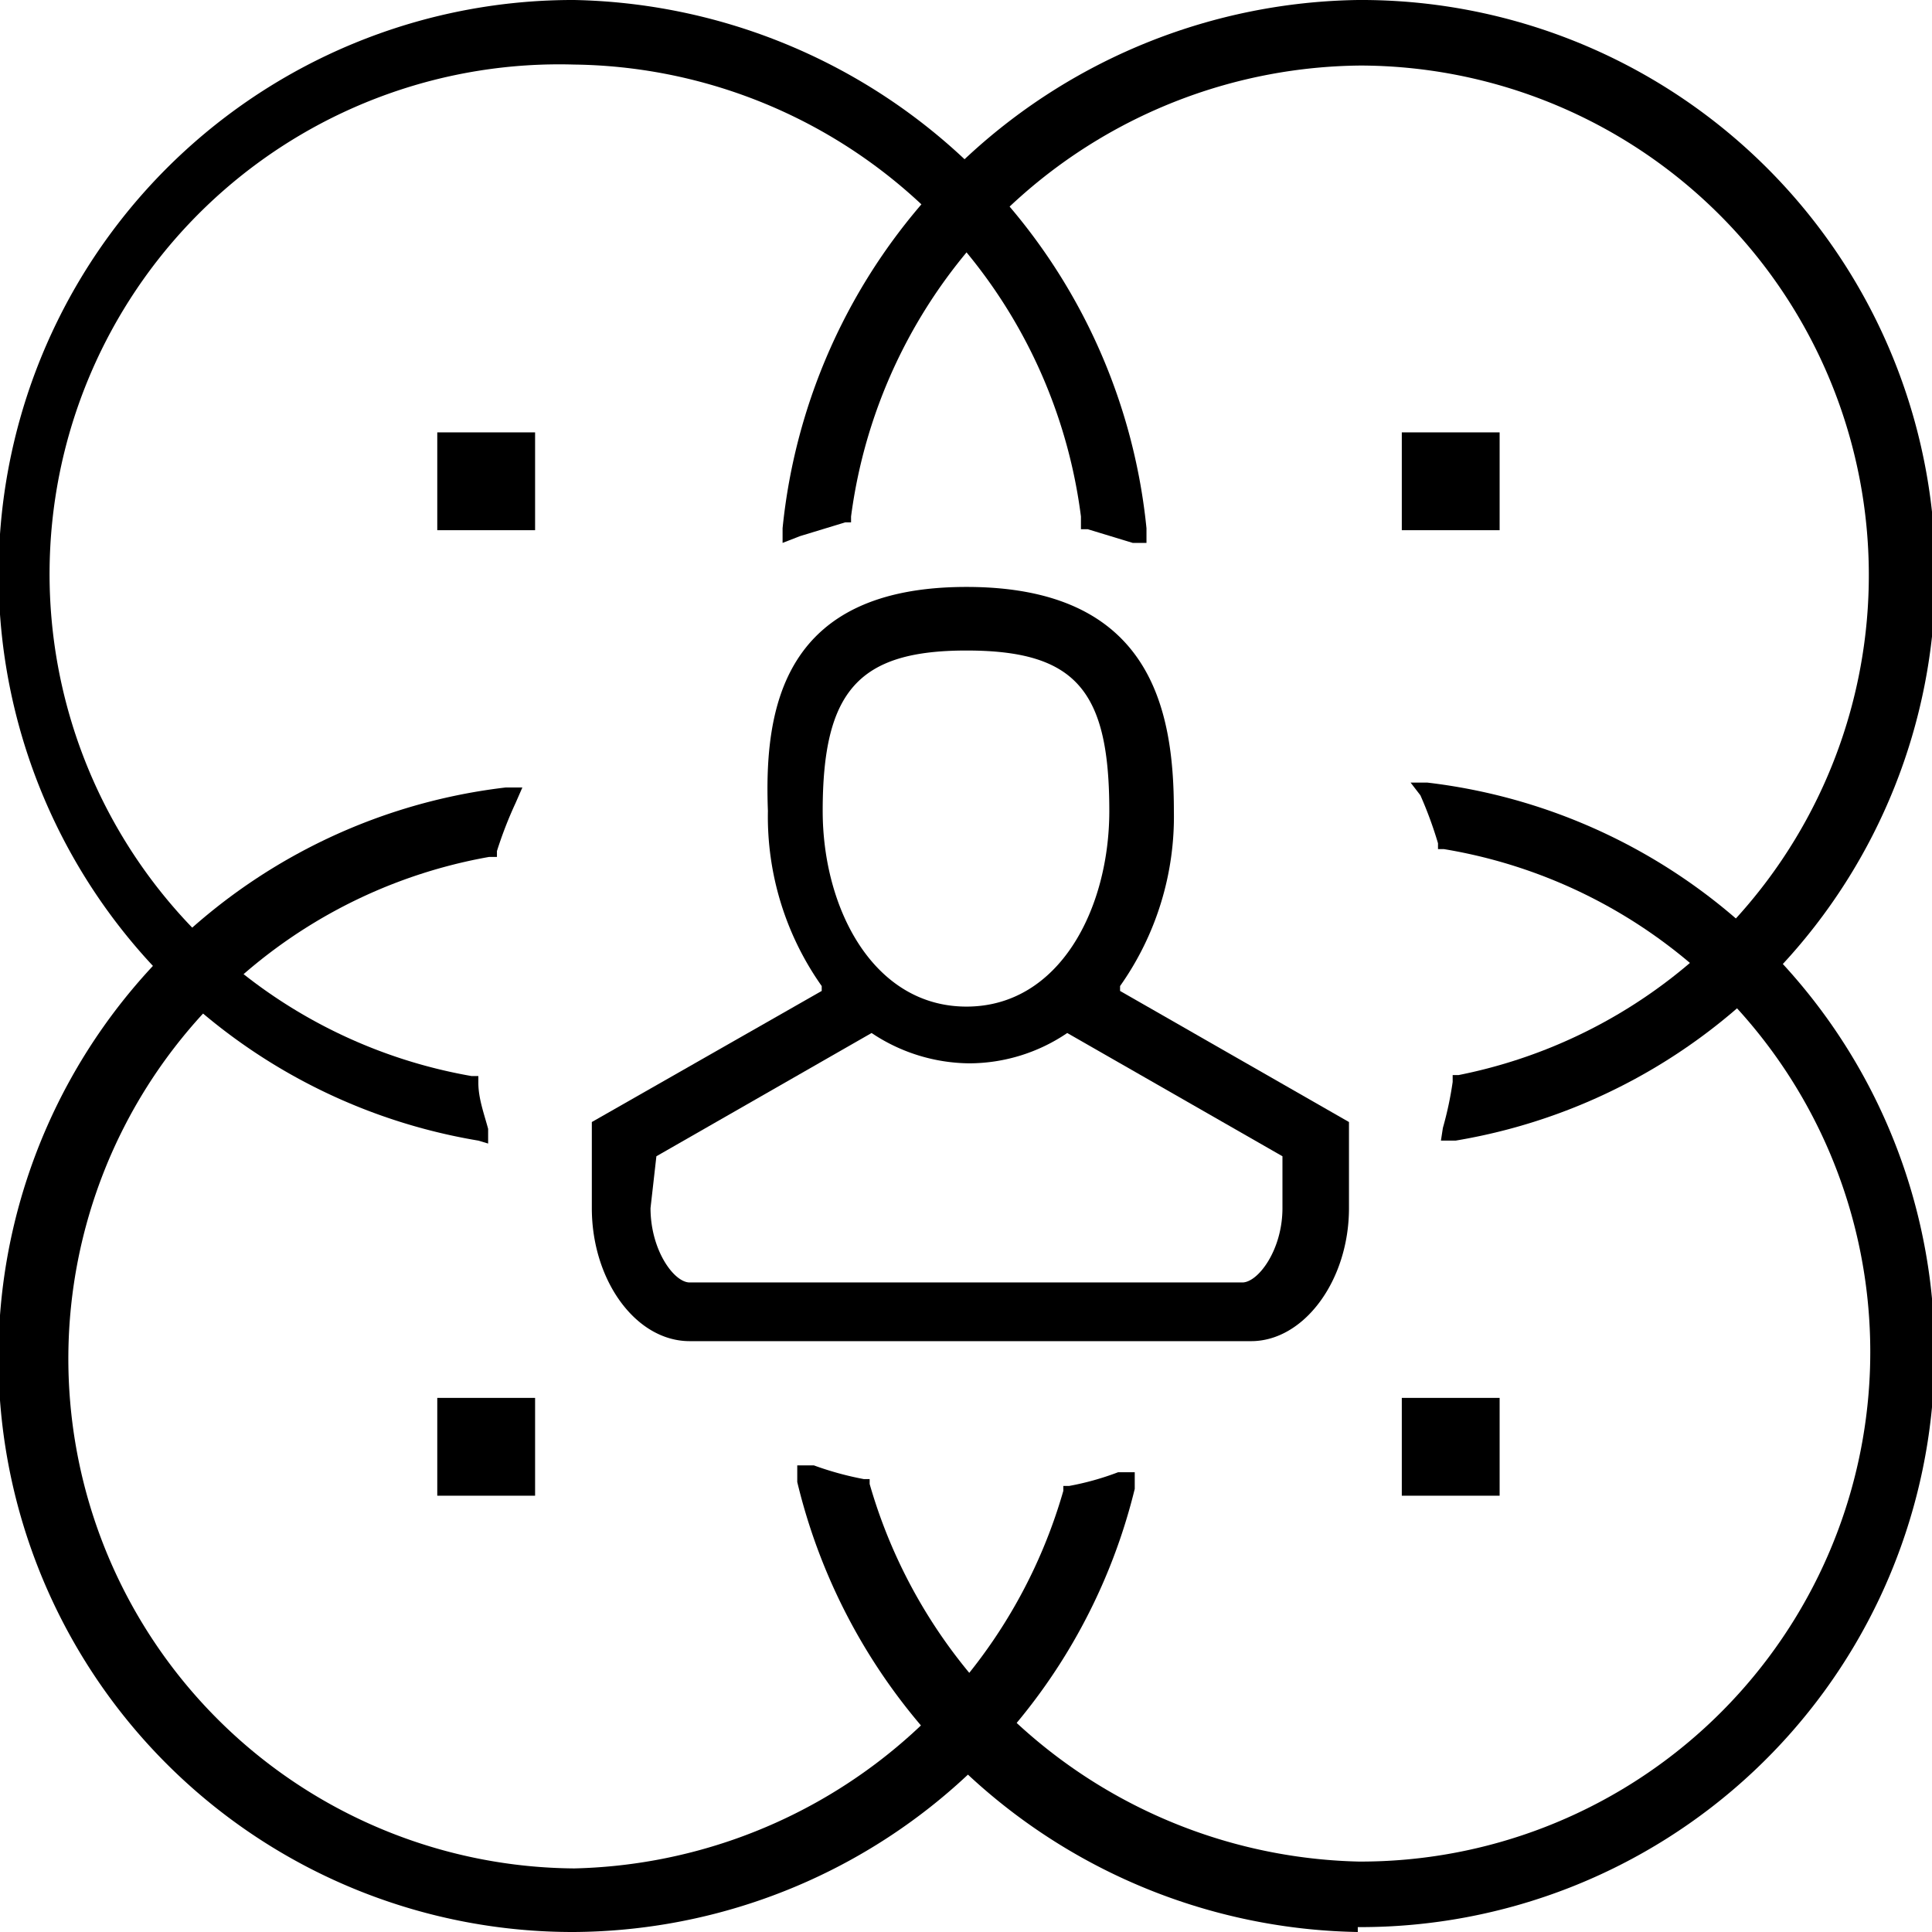 <svg xmlns="http://www.w3.org/2000/svg" width="19.75" height="19.75" viewBox="0 0 19.75 19.75"><title>Kantar iLink</title><g id="layer"><path d="M7.05,13.71c-.55,0-1-.62-1-1.36v-.88l2.35-1.34,0-.05a3,3,0,0,1-.55-1.79C7.81,7.24,8,6,9.88,6S12,7.24,12,8.29a3,3,0,0,1-.55,1.79l0,.05,2.34,1.34v.88c0,.74-.46,1.36-1,1.36Zm-.4-1.36c0,.43.24.76.4.76H12.7c.16,0,.41-.33.41-.76v-.53l-2.2-1.26,0,0a1.79,1.79,0,0,1-1,.31,1.82,1.82,0,0,1-1-.31l0,0-2.2,1.26Zm3.23-5.7c-1.1,0-1.47.41-1.47,1.64,0,1,.52,2,1.47,2s1.46-1,1.46-2C11.34,7.06,11,6.65,9.88,6.65Z"/><path d="M14.33,15.29v-1h1v1Zm-9.86,0v-1h1v1Zm9.86-9.87v-1h1v1Zm-9.86,0v-1h1v1Z"/><path d="M14.75,11.53a3.56,3.56,0,0,0,.1-.47l0-.07h.06a5.21,5.21,0,0,0-1-10.32A5.3,5.3,0,0,0,8.7,5.28v.06l-.06,0-.46.14L8,5.55V5.4A6,6,0,0,1,13.88,0a5.87,5.87,0,0,1,1,11.66l-.15,0Z"/><path d="M13.88,19.75a6,6,0,0,1-5.73-4.6l0-.17.17,0a3.23,3.23,0,0,0,.51.14l.06,0v.05a5.33,5.33,0,0,0,5,3.86,5.21,5.21,0,0,0,.87-10.35h-.06l0-.06a4.09,4.09,0,0,0-.18-.49L14.42,8l.17,0a5.87,5.87,0,0,1-.71,11.7Z"/><path d="M4.89,11.66A5.87,5.87,0,0,1,5.87,0a6,6,0,0,1,5.85,5.4v.15l-.14,0-.46-.14-.07,0V5.28A5.29,5.29,0,0,0,5.87.66,5.21,5.21,0,0,0,4.82,11h.07v.07c0,.16.06.32.1.47l0,.15Z"/><path d="M5.87,19.75a5.87,5.87,0,0,1-.7-11.7l.17,0-.07.16a4.14,4.14,0,0,0-.19.49l0,.06H5A5.21,5.21,0,0,0,5.87,19.1a5.33,5.33,0,0,0,5-3.86l0-.05.06,0a2.85,2.85,0,0,0,.5-.14l.17,0,0,.17A5.94,5.94,0,0,1,5.87,19.75Z"/></g></svg>